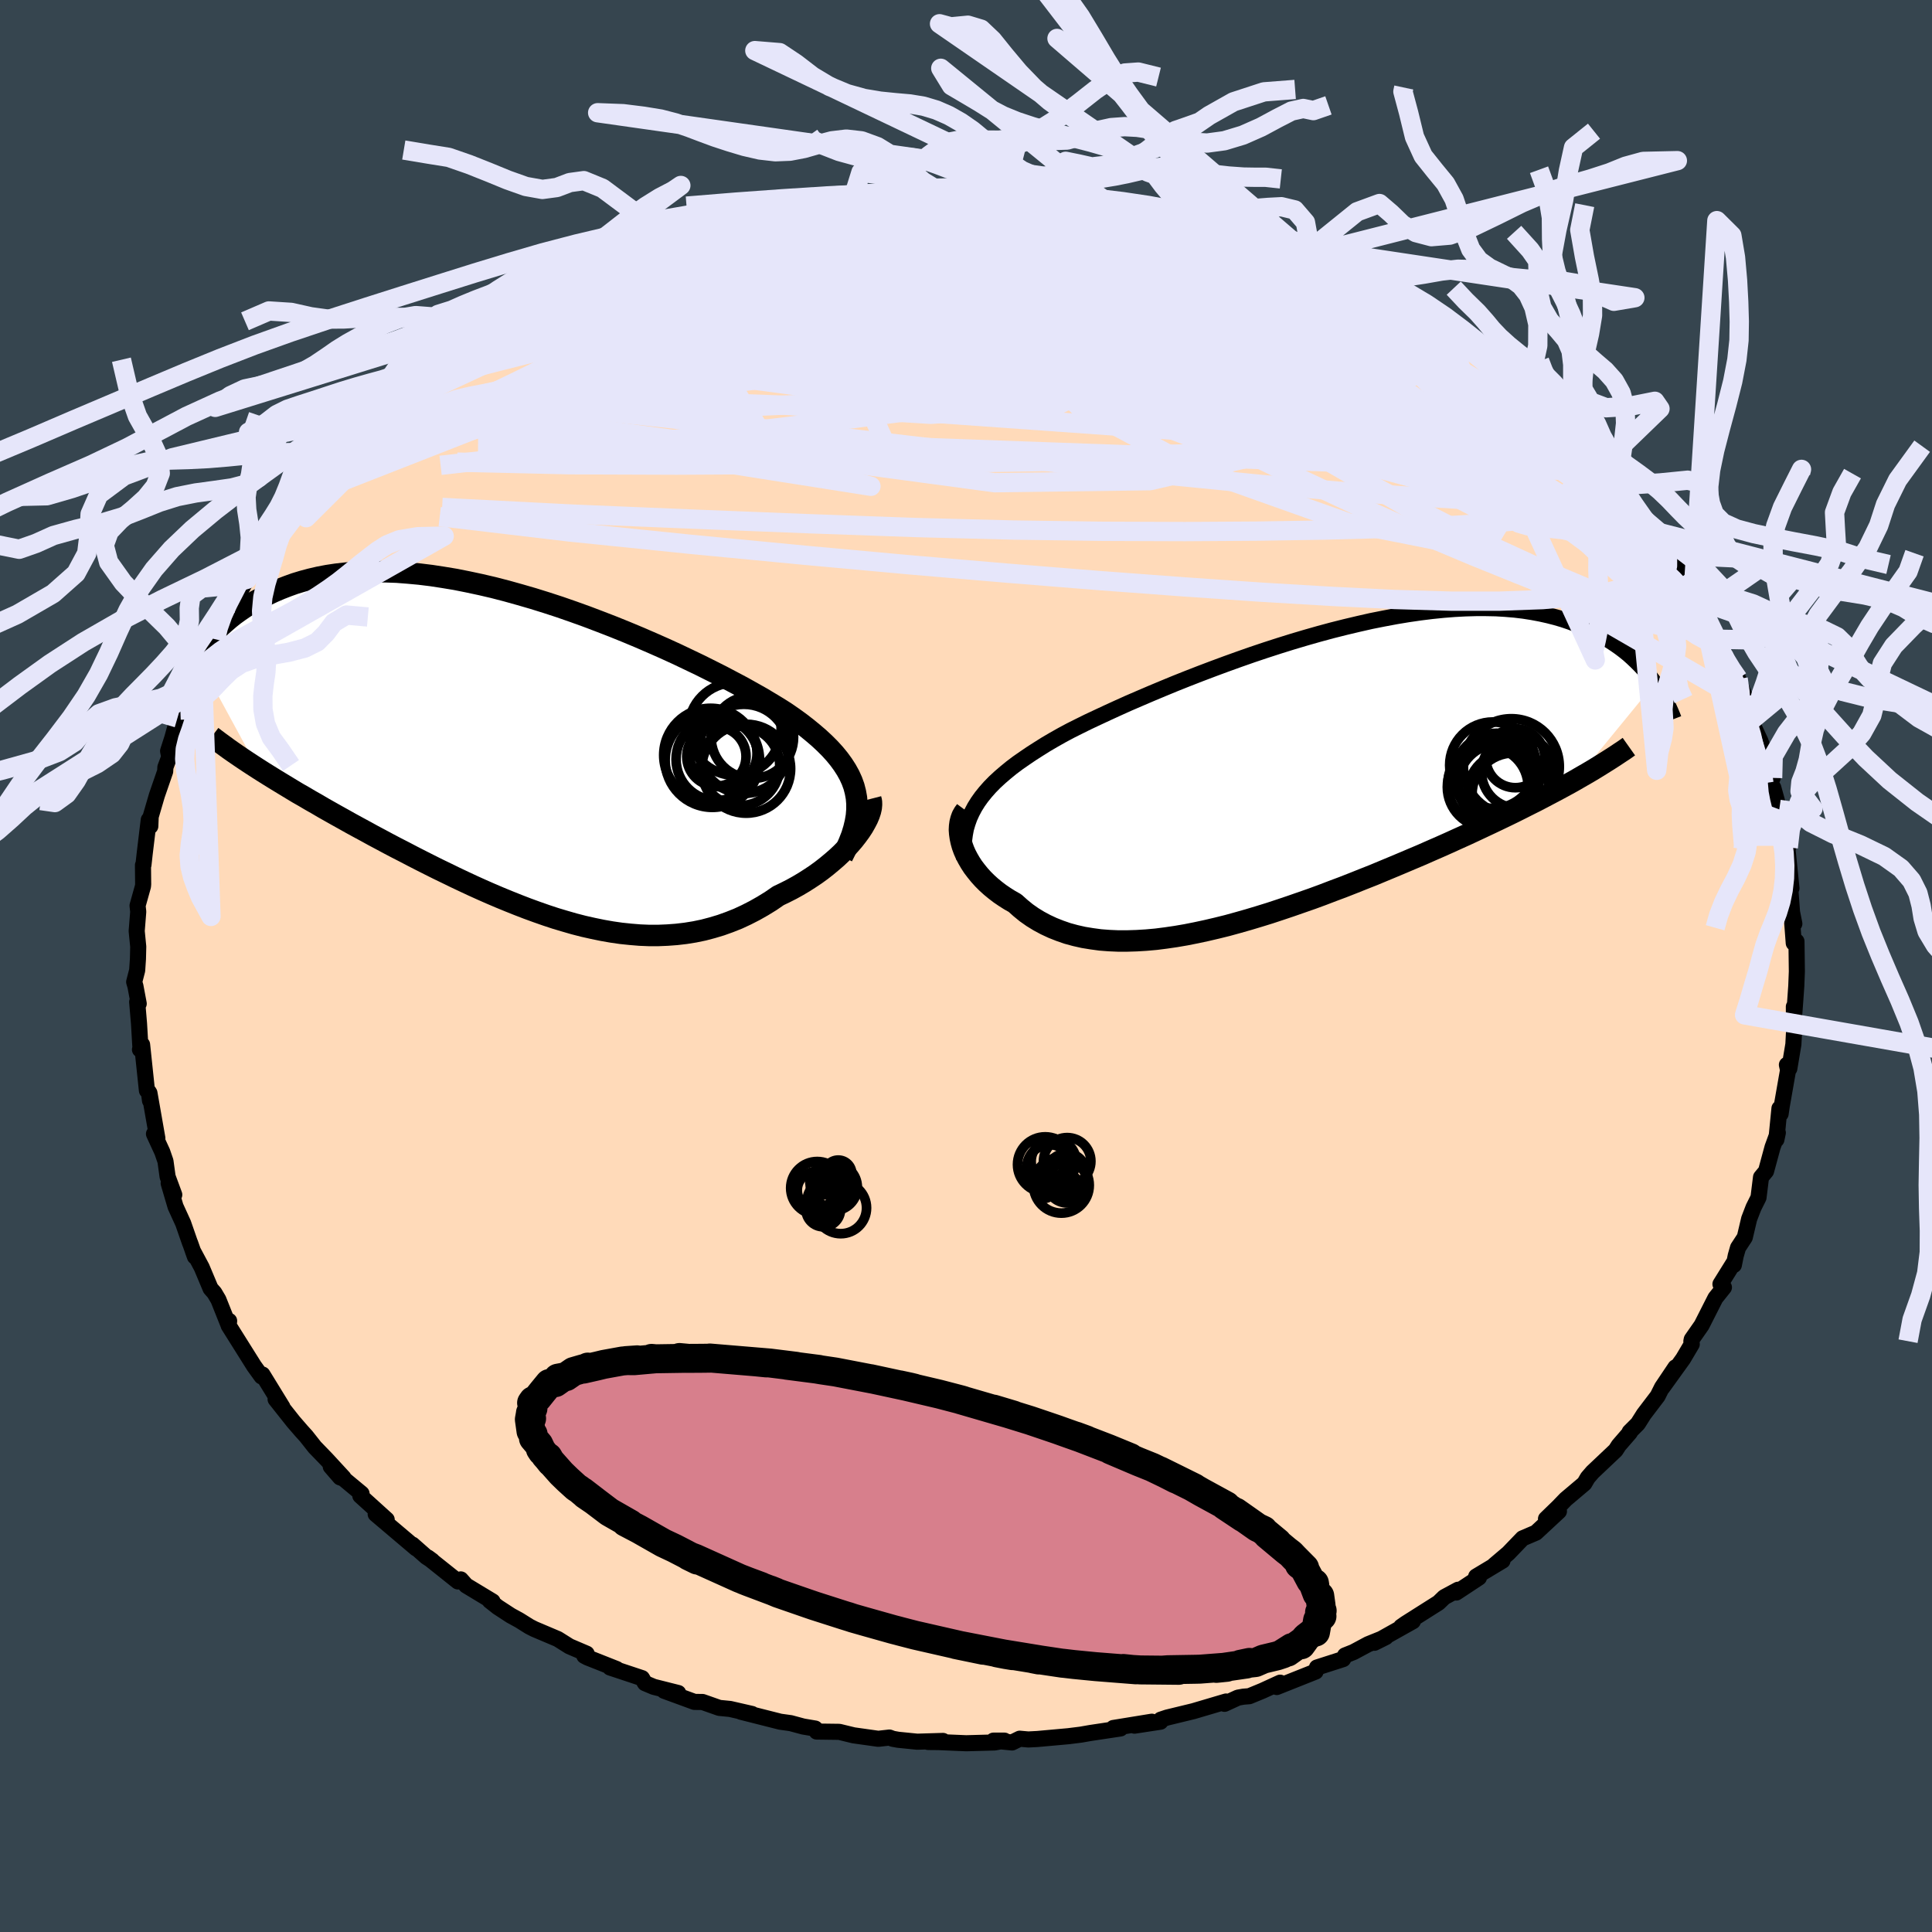 <svg xmlns="http://www.w3.org/2000/svg" width="500" height="500" viewBox="-100 -100 200 200"><defs><clipPath id="c"><path d="m34.25 4.04-.15-.58-.21-.58-.26-.57-.31-.56-.36-.56-.4-.55-.45-.55-.5-.55-.54-.54-.58-.54-.63-.54-.66-.54-.7-.54-.75-.54-.77-.53-.76-.48-.83-.5-.87-.52-.94-.53-.98-.55-1.04-.55-1.08-.57-1.13-.57-1.16-.58-1.21-.58-1.24-.59-1.27-.58-1.29-.57-1.32-.57-1.34-.56-1.36-.55-1.37-.53-1.37-.52-1.39-.5-1.38-.48-1.38-.45-1.38-.43-1.38-.4-1.36-.38-1.35-.35-1.33-.31-1.31-.28-1.3-.26-1.27-.21-1.24-.19-1.22-.15-1.19-.11-1.16-.09-1.13-.04-1.1-.02-1.06.02-1.03.05-.99.09-.96.11-.93.14-.89.17-.86.2-.82.22-.79.24-.75.27-.72.28-.7.3-.66.31-.64.32-.61.33-.59.34-.56.36-.54.37-.51.37-.49.39-.46.4-.45.4-.42.42-.4.41-.38.43-.36.42-.34.43-.32.43-.31.43 6.38 11.74.55.35.56.35.58.36.59.36.61.37.61.37.63.38.65.37.66.39.67.38.68.4.69.39.71.4.72.4.73.41.75.41.76.41.78.43.79.42.8.43.82.43.84.43.84.44.86.44.87.44.88.44.89.43.9.44.91.43.92.43.93.42.93.41.94.4.95.39.95.38.96.37.96.35.97.34.97.32.97.29.97.28.97.25.98.22.97.2.97.17.97.14.96.1.97.08.96.04h.95l.95-.04.94-.07.94-.11.93-.15.92-.19.91-.24.9-.27.89-.32.88-.35.86-.4.86-.44.83-.47.83-.51.8-.55.69-.33.67-.34.65-.36.64-.38.61-.39.6-.4.58-.42.55-.43.53-.44.51-.44.48-.45.45-.46.43-.46.39-.45.36-.46"/></clipPath><clipPath id="b"><path d="m-33.26 2.98.37-.52.42-.52.45-.51.5-.51.54-.5.57-.49.61-.5.65-.49.69-.48.72-.49.75-.48.78-.49.82-.48.85-.48.88-.47.88-.44.93-.46.98-.46 1.03-.48 1.07-.49 1.11-.5 1.16-.5 1.19-.51 1.22-.51 1.26-.52 1.28-.51 1.31-.51 1.32-.5 1.35-.5 1.36-.49 1.37-.48 1.37-.46 1.39-.45 1.38-.43 1.38-.41 1.37-.39 1.37-.37 1.35-.34 1.35-.32 1.32-.3 1.31-.26 1.28-.24 1.27-.21 1.24-.18 1.21-.15 1.18-.12 1.15-.09 1.13-.06 1.08-.03h1.06l1.02.02.99.06.95.08.92.11.89.14.85.16.81.18.78.2.75.22.71.24.69.26.65.27.63.28.6.29.57.29.55.31.53.32.5.33.47.33.46.35.43.35.4.36.39.37.37.37.35.37.33.38.31.38.29.38.27.38L28.62.69l-.64.36-.66.36-.67.36-.7.37-.7.37-.73.38-.74.37-.75.38-.78.39-.78.38-.81.39-.82.39-.83.39-.85.4-.86.4-.89.4-.9.41-.92.41-.94.41-.95.42-.97.41-.99.42-1 .42-1.01.42-1.03.43-1.04.41-1.05.42-1.07.42-1.07.4-1.07.41-1.09.4-1.09.38-1.09.38-1.1.37-1.09.36-1.1.34-1.1.33-1.09.31-1.09.3-1.09.27-1.07.25-1.07.23-1.06.21-1.05.18-1.03.15-1.02.13-1.01.09-.99.06-.97.03h-.95l-.93-.04-.91-.07-.88-.12-.86-.14-.84-.19-.81-.22-.78-.27-.76-.3-.73-.34-.69-.37-.67-.41-.64-.45-.6-.49-.57-.51-.55-.31-.52-.33-.5-.34-.47-.36-.45-.37-.43-.39-.39-.39-.37-.41-.34-.42-.32-.42-.28-.43-.25-.43-.23-.44-.19-.43-.16-.44"/></clipPath><filter id="a"><feTurbulence baseFrequency=".05" numOctaves="3" result="noise" type="noise"/><feDisplacementMap in="SourceGraphic" in2="noise" scale="2"/></filter></defs><rect width="100%" height="100%" x="-100" y="-100" fill="#36454F"/><path fill="#FFDAB9" stroke="#000" stroke-linejoin="round" stroke-width="1.667" d="m86.01.57-.06 1.51-.11 1.56-.13 1.74-.01-1.17.03 1.94.01.24-.09 1.72-.42 2.51-.25-.39.12.54-.65 3.71-.12.82-.12-.56-.32 3.23.15-.71-.55 1.51-.67 2.47-.52.63-.26 2.1-.52 1.04-.45 1.17-.45 1.91-.7 1.07-.24.84-.19.95.03-.3-1.42 2.28.36.34-.88 1.1-1.43 2.82-1.02 1.46-.04.19.04.31-.9 1.52-2.16 3 1.37-2.12-1.39 2.07-.45.9-1.43 1.88-.62.98-.85.85.03.06-1.16 1.34-.32.5-2.39 2.26-.5.58-.35.6-1.93 1.63-.75.78-1.29 1.25 1.34-.78L59 58.66l-1.38.59-1.48 1.54-1.46 1.24.86-.47-2.73 1.64.29.11-2.35 1.55.19-.29-1.43.77-.59.57-3.41 2.16-.47.33 1.22-.57-3.98 2.23 1.18-.59-1.83.74-1.51.81-.88.35-.2.38-2.71.87-.14.42-4.02 1.6.35-.45-1.83.84-1.36.56-.62.05-.56.1-1.39.64.16-.24-3.38 1-2.72.66-.66.22-.03.21-2.69.41 1.8-.41-3.99.65.74.05-3.13.47-.97.17-1.28.16-3.21.29-.95.05-.89-.08-.79.39-1.93-.19h1.14l-1.02.19-2.94.08-2.85-.12-1.09-.01 1.54-.11-2.67.08-1.98-.2-.55-.1-.35-.13-1.15.13-2.56-.36-1.48-.36-2.34-.03-.15-.31-1.24-.21-1.3-.35-1.08-.15-4.07-1.03 1.15.23-2.27-.52-1.12-.11-1.73-.61-.84-.01-3.14-1.15 1.46.23-2.54-.64-.9-.38-.31-.52-3.31-1.1.69.16-3.03-1.2-.32-.17.24-.22-1.78-.76-1.21-.76-2.43-1.03-.51-.26-1.02-.64-.91-.5-1.35-.88-.82-.65.29.07-2.73-1.65-.56-.63-.3.21-3.11-2.48.45.33-.6-.39-1.44-1.27.38.39-4.19-3.55 1.14.57-2.73-2.47.13-.22-1.89-1.57-.33-.11-.97-1.12 1.32 1.15-1.76-1.91-1.21-1.25-.9-1.14-.49-.54-.83-.96-1.84-2.32.71.81-2.07-3.37-.04.2h-.05l-.78-1.08-2.63-4.19.05-.48-.1.33-1.01-2.53-.42-.71-.39-.44-.92-2.19-.92-1.72.22.61-.5-1.42h-.01l-.71-2.04-.79-1.73-.71-2.41.58 1.19-.69-1.87-.22-1.6-.33-.96-.86-1.87.35.45-.82-4.68.06.79-.12-.89-.2-.16-.5-4.75-.22.51.06.01-.16-2.71-.19-2.23.16.18-.34-1.81-.13-.44.31-1.2.08-1.19.03-1.26-.16-1.62.16-2-.07-.63.56-2 .02-.22-.02-1.97.05-.03.13-1.17.42-3.49.16.66.04-1 .64-2.19.86-2.49.02-.42.4-1.07-.12-.61.44-1.37.2-.73.63-2.14-.3.81.94-2.23.79-1.93.83-1.37.34-1.2.94-1.28.1-.13.23-1.03.75-1.82.85-1.05.3-.35 1.15-1.97 1.17-2.02.4-.44 1.25-1.86.09.27 1.49-2.01-.84.48 1.31-1.63 1.52-1.58-.42.21 1.12-1.47 1-1.51 1.92-1.45-.81.56 1.96-1.97-.41.34 1.5-1.47 2.17-1.96.71-.27 1.02-1.25-.99.67 1.88-1.47.85-.65 1.72-1.46 2.03-1.35 1.25-.89-.27.29.35-.22 2.85-1.91-1.1.43 3.26-1.92-.01.15 1.54-1.27.78-.33 1.62-.7.8-.68.75-.45.56-.13 2.88-1.18-.4-.1 1.81-.84 1.84-.7.32.03 1.75-.83 2.33-.93 1.67-.4.43-.06 2.88-.95.73-.11-2.26.64 3.83-1.16-.23.17 3.49-1.03-.65.06 1.83-.31 3.2-.6-.31.17 1.1-.35 2.47-.14.77-.26 1.96.08 2.37-.51h-.01l2.72-.22.8.33.81-.17-.32.14 4.73-.34-.16.09-1.19.25 3.26-.2-.43.14 4.21.29 1.42.03h-.14l2.7.29 1.35.16 1.16.22-.04.13 2.73.52 2.63.21-1.47-.02.84-.01 1.08.4 1.61.13.16.33 4.39 1.19 2.27.39-1.31-.14 1.11.13 1.82.6.01.08 1.37.47 2.23 1.21 2.56.77-1.48-.65 4.1 1.74-.39-.12 1.67.86 1.35.76 1.81.81 2.11 1.42-.26-.41.54.63 3.69 2.08-1.47-.94 1.05 1.05 2.56 1.24 1.65.97-1.34-.41.17-.03 2.76 1.78 2.46 2.16-.33-.15.6.59.94 1.03.49-.11 1.49 1.58.42.24 1.89 1.84.71.97 1.58 1.24-.11.32.56.78.75.46 2.05 2.61.48.68 1.04 1.39 1.36 1.45-1.18-1.36 2.44 3.54-.65-1.43 1.34 2.56.71.67.25.73 1.16 1.37.65 1.13.24.75 1.18 2.1.39 1.12.65 1.64.03-.27.82 1.91.68.82.67 1.81.2.16-.23.43.68 1.93.98 2.1.47 1.31.8 2.52-.15.38v.45l.22.18.62 2.25.04.04.16 1.82.73 2.07-.15-.49.48 4.72-.26-1.48.17 1.93.15 2.02.24 1.2-.22-.1.16 2.11.28-.18.04 3.12-.06 1.51" filter="url(#a)"/><path fill="#fff" d="m-33.26 2.98.37-.52.42-.52.45-.51.5-.51.54-.5.57-.49.61-.5.65-.49.69-.48.72-.49.75-.48.78-.49.82-.48.85-.48.88-.47.88-.44.93-.46.98-.46 1.03-.48 1.07-.49 1.11-.5 1.16-.5 1.19-.51 1.22-.51 1.26-.52 1.28-.51 1.31-.51 1.32-.5 1.35-.5 1.36-.49 1.37-.48 1.37-.46 1.39-.45 1.38-.43 1.38-.41 1.37-.39 1.37-.37 1.35-.34 1.35-.32 1.32-.3 1.31-.26 1.28-.24 1.27-.21 1.24-.18 1.21-.15 1.18-.12 1.15-.09 1.13-.06 1.08-.03h1.06l1.02.02.99.06.95.08.92.11.89.14.85.16.81.18.78.2.75.22.71.24.69.26.65.27.63.28.6.29.57.29.55.31.53.32.5.33.47.33.46.35.43.35.4.36.39.37.37.37.35.37.33.38.31.38.29.38.27.38L28.62.69l-.64.36-.66.36-.67.36-.7.37-.7.37-.73.38-.74.37-.75.38-.78.39-.78.38-.81.39-.82.39-.83.39-.85.4-.86.4-.89.4-.9.41-.92.41-.94.41-.95.42-.97.41-.99.42-1 .42-1.01.42-1.03.43-1.04.41-1.05.42-1.07.42-1.07.4-1.07.41-1.09.4-1.09.38-1.09.38-1.1.37-1.09.36-1.1.34-1.1.33-1.09.31-1.09.3-1.09.27-1.07.25-1.07.23-1.06.21-1.05.18-1.03.15-1.02.13-1.01.09-.99.06-.97.03h-.95l-.93-.04-.91-.07-.88-.12-.86-.14-.84-.19-.81-.22-.78-.27-.76-.3-.73-.34-.69-.37-.67-.41-.64-.45-.6-.49-.57-.51-.55-.31-.52-.33-.5-.34-.47-.36-.45-.37-.43-.39-.39-.39-.37-.41-.34-.42-.32-.42-.28-.43-.25-.43-.23-.44-.19-.43-.16-.44" filter="url(#a)" transform="translate(34.49 -19.95)"/><path fill="#fff" d="m34.25 4.04-.15-.58-.21-.58-.26-.57-.31-.56-.36-.56-.4-.55-.45-.55-.5-.55-.54-.54-.58-.54-.63-.54-.66-.54-.7-.54-.75-.54-.77-.53-.76-.48-.83-.5-.87-.52-.94-.53-.98-.55-1.04-.55-1.08-.57-1.13-.57-1.16-.58-1.21-.58-1.24-.59-1.27-.58-1.29-.57-1.32-.57-1.34-.56-1.36-.55-1.37-.53-1.37-.52-1.39-.5-1.38-.48-1.38-.45-1.38-.43-1.38-.4-1.36-.38-1.35-.35-1.33-.31-1.31-.28-1.3-.26-1.27-.21-1.24-.19-1.22-.15-1.19-.11-1.16-.09-1.13-.04-1.1-.02-1.06.02-1.03.05-.99.09-.96.11-.93.14-.89.17-.86.2-.82.22-.79.24-.75.27-.72.28-.7.3-.66.31-.64.32-.61.33-.59.34-.56.36-.54.37-.51.37-.49.39-.46.4-.45.4-.42.42-.4.41-.38.43-.36.42-.34.43-.32.43-.31.43 6.38 11.74.55.35.56.35.58.36.59.36.61.37.61.37.63.38.65.37.66.39.67.38.68.4.69.39.71.4.72.4.73.41.75.41.76.41.78.43.79.42.8.43.82.43.84.43.84.44.86.44.87.44.88.44.89.43.9.44.91.43.92.43.93.42.93.41.94.4.95.39.95.38.96.37.96.35.97.34.97.32.97.29.97.28.97.25.98.22.97.2.97.17.97.14.96.1.97.08.96.04h.95l.95-.04.94-.07.94-.11.93-.15.92-.19.91-.24.9-.27.89-.32.88-.35.86-.4.86-.44.83-.47.83-.51.8-.55.69-.33.67-.34.65-.36.64-.38.61-.39.6-.4.58-.42.55-.43.53-.44.51-.44.48-.45.45-.46.43-.46.39-.45.36-.46" filter="url(#a)" transform="translate(-45.7 -22.05)"/><g fill="none" stroke="#000" transform="translate(34.49 -19.95)"><path stroke-linejoin="round" stroke-width="1.667" d="m-34.65 8.92-.05-.68-.02-.65.03-.63.08-.61.11-.6.17-.58.2-.56.25-.55.29-.55.33-.53.37-.52.42-.52.45-.51.5-.51.54-.5.57-.49.61-.5.65-.49.69-.48.72-.49.75-.48.78-.49.82-.48.85-.48.88-.47.88-.44.93-.46.98-.46 1.03-.48 1.07-.49 1.11-.5 1.16-.5 1.19-.51 1.22-.51 1.26-.52 1.28-.51 1.31-.51 1.32-.5 1.35-.5 1.36-.49 1.37-.48 1.37-.46 1.39-.45 1.38-.43 1.38-.41 1.37-.39 1.37-.37 1.35-.34 1.35-.32 1.32-.3 1.31-.26 1.28-.24 1.27-.21 1.24-.18 1.21-.15 1.18-.12 1.15-.09 1.13-.06 1.08-.03h1.06l1.02.02.99.06.95.08.92.11.89.14.85.16.81.18.78.2.75.22.71.24.69.26.65.27.63.28.6.29.57.29.55.31.53.32.5.33.47.33.46.35.43.35.4.36.39.37.37.37.35.37.33.38.31.38.29.38.27.38.26.38.25.38.22.38.22.38.2.37.19.37.17.37.16.36.15.36.14.36" filter="url(#a)"/><path stroke-linejoin="round" stroke-width="2.222" d="m-34.52 3.85-.2.27-.17.3-.12.33-.09.35-.05.37-.02.39.03.4.06.42.09.42.12.43.16.44.19.43.23.44.25.43.28.43.32.42.34.42.37.41.39.39.43.39.45.37.47.36.5.34.52.33.55.31.57.51.6.49.64.45.67.41.69.37.73.34.76.3.78.27.81.22.84.19.86.14.88.12.91.07.93.04h.95l.97-.03.99-.06 1.01-.09 1.02-.13 1.03-.15 1.05-.18 1.06-.21 1.07-.23 1.07-.25 1.09-.27 1.09-.3 1.09-.31 1.1-.33 1.1-.34 1.09-.36 1.1-.37 1.09-.38 1.09-.38 1.09-.4 1.07-.41 1.07-.4 1.07-.42 1.05-.42 1.04-.41 1.03-.43 1.01-.42 1-.42.99-.42.97-.41.95-.42.94-.41.92-.41.9-.41.89-.4.86-.4.85-.4.83-.39.82-.39.81-.39.78-.38.78-.39.75-.38.74-.37.73-.38.7-.37.7-.37.67-.36.66-.36.64-.36.62-.36.61-.35.59-.35.57-.35.56-.35.54-.34.53-.34.51-.34.5-.33.48-.34" filter="url(#a)"/><circle cx="19.521" cy="1.426" r="4.184" clip-path="url(#b)" filter="url(#a)"/><circle cx="21.966" cy="-.684" r="4.964" clip-path="url(#b)" filter="url(#a)"/><circle cx="20.461" cy=".271" r="4.418" clip-path="url(#b)" filter="url(#a)"/><circle cx="19.901" cy="1.126" r="4.51" clip-path="url(#b)" filter="url(#a)"/><circle cx="20.051" cy="-.839" r="4.472" clip-path="url(#b)" filter="url(#a)"/><circle cx="21.681" cy="2.066" r="4.254" clip-path="url(#b)" filter="url(#a)"/><circle cx="22.381" cy="-1.559" r="3.052" clip-path="url(#b)" filter="url(#a)"/><circle cx="22.181" cy="2.181" r="4.284" clip-path="url(#b)" filter="url(#a)"/><circle cx="22.641" cy="-.139" r="3.76" clip-path="url(#b)" filter="url(#a)"/><circle cx="20.641" cy="1.151" r="4.178" clip-path="url(#b)" filter="url(#a)"/></g><g fill="none" stroke="#000" transform="translate(-45.7 -22.05)"><path stroke-linejoin="round" stroke-width="2.222" d="m32.9 10.72.38-.76.32-.74.28-.72.21-.69.16-.67.11-.65.05-.63v-.62l-.05-.6-.11-.6-.15-.58-.21-.58-.26-.57-.31-.56-.36-.56-.4-.55-.45-.55-.5-.55-.54-.54-.58-.54-.63-.54-.66-.54-.7-.54-.75-.54-.77-.53-.76-.48-.83-.5-.87-.52-.94-.53-.98-.55-1.04-.55-1.08-.57-1.13-.57-1.16-.58-1.21-.58-1.24-.59-1.27-.58-1.29-.57-1.32-.57-1.34-.56-1.36-.55-1.37-.53-1.37-.52-1.39-.5-1.38-.48-1.38-.45-1.38-.43-1.38-.4-1.36-.38-1.35-.35-1.33-.31-1.31-.28-1.3-.26-1.27-.21-1.24-.19-1.22-.15-1.19-.11-1.16-.09-1.13-.04-1.1-.02-1.06.02-1.03.05-.99.09-.96.11-.93.14-.89.17-.86.2-.82.22-.79.24-.75.27-.72.28-.7.3-.66.31-.64.32-.61.33-.59.34-.56.36-.54.37-.51.37-.49.39-.46.4-.45.4-.42.42-.4.41-.38.43-.36.42-.34.43-.32.43-.31.43-.28.43-.28.43-.25.42-.25.43-.22.42-.22.42-.2.41-.19.42-.17.4-.17.41" filter="url(#a)"/><path stroke-linejoin="round" stroke-width="2.222" d="m35.84 4.75.07.27.01.31-.03.34-.08.36-.13.39-.17.4-.22.42-.25.44-.29.44-.33.45-.36.46-.39.45-.43.46-.45.46-.48.45-.51.44-.53.44-.55.43-.58.42-.6.4-.61.39-.64.38-.65.36-.67.34-.69.33-.8.55-.83.51-.83.47-.86.44-.86.4-.88.35-.89.32-.9.27-.91.24-.92.19-.93.15-.94.11-.94.07-.95.04h-.95l-.96-.04-.97-.08-.96-.1-.97-.14-.97-.17-.97-.2-.98-.22-.97-.25-.97-.28-.97-.29-.97-.32-.97-.34-.96-.35-.96-.37-.95-.38-.95-.39-.94-.4-.93-.41-.93-.42-.92-.43-.91-.43-.9-.44-.89-.43-.88-.44-.87-.44-.86-.44-.84-.44-.84-.43-.82-.43-.8-.43-.79-.42-.78-.43-.76-.41-.75-.41-.73-.41-.72-.4-.71-.4-.69-.39-.68-.4-.67-.38-.66-.39-.65-.37-.63-.38-.61-.37-.61-.37-.59-.36-.58-.36-.56-.35-.55-.35-.54-.35-.52-.34-.51-.34-.5-.34-.48-.33-.47-.33-.45-.33-.44-.32-.43-.32-.42-.32" filter="url(#a)"/><circle cx="19.257" cy=".222" r="4.85" clip-path="url(#c)" filter="url(#a)"/><circle cx="19.962" cy=".652" r="4.276" clip-path="url(#c)" filter="url(#a)"/><circle cx="22.317" cy="1.342" r="4.104" clip-path="url(#c)" filter="url(#a)"/><circle cx="19.862" cy=".362" r="3.068" clip-path="url(#c)" filter="url(#a)"/><circle cx="21.767" cy="-2.493" r="4.798" clip-path="url(#c)" filter="url(#a)"/><circle cx="20.567" cy=".017" r="3.51" clip-path="url(#c)" filter="url(#a)"/><circle cx="23.582" cy="-1.633" r="4.268" clip-path="url(#c)" filter="url(#a)"/><circle cx="22.942" cy="1.627" r="4.602" clip-path="url(#c)" filter="url(#a)"/><circle cx="22.702" cy="-.428" r="4.616" clip-path="url(#c)" filter="url(#a)"/><circle cx="19.442" cy=".742" r="4.886" clip-path="url(#c)" filter="url(#a)"/></g><g fill="none" stroke="#E6E6FA" stroke-linejoin="round" stroke-width="2"><path d="m65.54-51.6.75.96.31 1.23-.4 1.04-1.14.8-1.89.6-2.61.47-3.3.39-3.96.33-4.65.28-5.35.21-6.09.16-6.87.11-7.67.05L14.2-45l-9.27-.13-10.1-.26-10.96-.39-11.86-.47-12.76-.53-13.48-.69M62.8-54.91l.74.87.5.63.16.38-.09.24-.32.11-.64-.09-1.06-.38-1.61-.79-2.22-1.25-2.83-1.72-3.42-2.17-3.97-2.58-4.49-2.99-4.98-3.39-5.52-3.86m-11.18-5.67 3.27.85 1.8.47 1.15.33 1.02.33 1.08.38 1.16.43 1.21.47 1.18.47 1.08.43.91.38.7.3.46.24.23.15-.02.08-.28-.03-.6-.14-.98-.28-1.45-.45-2.02-.67-2.61-.89-3.1-1.09-3.37-1.22m-10.87-2.61 1.14.17.96.19.94.2.83.18.54.14.19.1-.12.08-.38.08-.59.1-.86.1-1.27.07-1.85.02-2.58-.04-3.35-.11-4.11-.16-4.83-.19-5.57-.2m-15.79 1.99.16.01.39-.09.86-.24 1.07-.3 1.07-.26.94-.21.78-.12.58-.03.36.07.11.16-.14.26-.41.36-.72.46-1.07.58-1.49.72-1.93.86-2.42 1.03-2.9 1.18-3.41 1.36-3.9 1.54-4.44 1.74-5.07 1.96" filter="url(#a)"/><path d="m11.82-79.64 1.19.17 1.12.22 1.21.24 1.21.22 1.03.18.75.14.49.11.28.08.1.06-.15.03-.52-.03-1.09-.13-1.83-.28-2.64-.4-3.67-.52m60.56 33.09.66.74.29.5.21.51.09.46-.09.34-.32.18-.56.01-.85-.19-1.15-.39-1.47-.63-1.8-.87-2.16-1.17-2.56-1.51-3.02-1.86-3.52-2.25-4.02-2.64-4.49-3.02-4.88-3.38-5.18-3.71-5.37-4.03-5.69-4.37m30.86 11.65 1.49 1.35.7.69.52.51.49.46.47.44.4.42.28.37.07.24-.22.07-.55-.16-.93-.42-1.3-.68-1.66-.91-2.05-1.17-2.48-1.46-3.01-1.82-3.61-2.26-4.23-2.71-4.6-3.06m-48.77-7.25 1.82-.14 1.34-.12 1.11-.08.81-.02.38.07-.13.18-.69.32-1.3.45-1.92.58-2.57.72-3.28.87-4.08 1.04-4.85 1.23-5.68 1.47" filter="url(#a)"/><path d="m65.54-51.6.63.91-.02 1.09-.97.84-1.96.51-2.96.2-3.94-.03-4.92-.21-5.9-.36-6.9-.5-7.92-.69-8.96-.88-10.03-1.11L.5-53.15l-12.46-1.46-13.85-1.53-15.23-1.66" filter="url(#a)"/><path d="m41.57-70.28 1.44.85.61.73-.07.65-.6.66-1.1.69-1.66.72-2.24.75-2.87.78-3.52.81-4.17.84-4.81.9-5.45.96-6.15 1.03-6.93 1.09-7.75 1.11-8.57 1.12-9.34 1.12-10.06 1.12-10.87 1.17-11.85 1.35" filter="url(#a)"/><path d="m.8-80.19 2.41.02 2.31.32 2.59.52 2.73.66 2.82.77 2.92.87 3 .97 3.08 1.04 3.14 1.11 3.18 1.15 3.13 1.16 3.03 1.12L38-69.44l2.71.95 2.67.94 2.82 1.05 3.02 1.19m-86.73-6.83.33-.32 1.04-.5 1.2-.49 1.21-.47 1.18-.42 1.06-.35.86-.25.57-.11.23.05-.13.19-.45.34-.76.49-1.04.63-1.34.79-1.69.96-2.06 1.13-2.49 1.3-2.99 1.53-3.68 1.85-4.56 2.34" filter="url(#a)"/><path d="m49.46-65.75-.73-.24-.07.46-.33.61-1 .55-1.72.52-2.34.55-2.96.62-3.63.64-4.42.59-5.26.52-6.13.47-7.02.47-7.91.52-8.8.56-9.68.57-10.51.46-11.33.29-12.26.1" filter="url(#a)"/><path d="m74.13-40.3.82 1.15.4.95.1.83-.18.67-.47.45-.79.19-1.11-.08-1.45-.33-1.82-.57-2.21-.81-2.6-1.04-3-1.26-3.39-1.47-3.77-1.73-4.19-2.01-4.64-2.36-5.14-2.76-5.63-3.17-6.14-3.55-6.66-3.89-7.22-4.19-7.86-4.48-8.6-4.79" filter="url(#a)"/><path d="m21.87-77.57 3.07.82 1.24.41.19.24-.35.23-.71.26-1.03.32-1.43.38-1.94.41-2.56.42-3.27.41-4.04.41-4.83.41-5.63.41-6.43.41-7.3.4-8.26.38-9.35.31" filter="url(#a)"/><path d="m-11.68-79.58 1.4-.09 2.31.1 2.81.24 3.14.4 3.43.56 3.69.71 3.94.81 4.15.88 4.31.92 4.38.95 4.39.98 4.4.99 4.46 1 4.47 1.02M59-58.57l1.1 1.14.8.9.59.79.3.64-.04.43-.38.25-.69.1-.99-.02-1.31-.18-1.71-.36-2.16-.61-2.65-.89-3.19-1.17-3.72-1.43-4.23-1.7-4.7-1.94-5.16-2.21-5.64-2.47-6.23-2.77-6.92-3.05-7.46-3.37M-42.5-69.7l.86-.58 1.15-.56 1.46-.6 1.64-.67 1.73-.69 1.77-.69 1.78-.68 1.75-.65 1.69-.61 1.54-.56 1.32-.46 1.01-.35.64-.22.24-.09-.08.02-.28.07-.38.11-.79.23" filter="url(#a)"/><path d="m-33.94-73.75 1.91-.79 2.12-.69 2.12-.59 2.07-.51 2-.45 1.9-.41 1.85-.39 1.85-.4 1.84-.41 1.77-.4 1.55-.36 1.23-.29.78-.19.21-.07-.37.01m82.94 35.43.79 1.79v1.05l-.63.79-1.21.7-1.81.63-2.43.57-3.09.47-3.75.33-4.42.16h-5.09l-5.79-.17-6.49-.32-7.24-.43-8-.55-8.74-.65-9.46-.76-10.19-.87-10.96-1-11.8-1.13-12.65-1.29-13.35-1.58m8.04-20.88 1.49-.9 1.73-.59 2.04-.45 2.34-.36 2.69-.3 3.03-.26 3.37-.21 3.69-.18 3.96-.15 4.2-.11 4.42-.09 4.6-.06 4.76-.01 4.85.04 4.88.11 4.87.17 4.81.21 4.77.22 4.76.23 4.78.2 4.81.21 4.76.26" filter="url(#a)"/><path d="m34.84-73.52 2.47 1.12 1.06.68.59.64.26.65-.11.64-.57.61-1.05.56-1.55.53-2.03.49-2.52.48-3.03.45-3.56.43-4.13.42-4.7.42-5.27.43-5.86.46-6.46.48-7.1.44-7.74.36-8.37.23-8.99.16-9.84.24m61.84-15.82.91.11 1.1.23 1.29.33 1.38.37 1.27.36.98.28.6.21.26.14-.05.1-.31.08-.58.06-.89.02-1.26-.05-1.66-.13-2.08-.23-2.54-.33-3.06-.41-3.63-.52-4.14-.64-4.55-.85" filter="url(#a)"/><path d="m-27.76-75.97 2.02-.58 1.23-.21 1.36-.16 1.79-.21 2.16-.24 2.39-.26 2.55-.23 2.62-.2 2.68-.16 2.7-.12 2.69-.09 2.65-.08 2.54-.07L4-78.66l2.17-.09 1.97-.08 1.79-.06 1.66-.02 1.54.03 1.28.03.61-.05" filter="url(#a)"/><path d="m-3.07-80.16.74-.09 1.1-.06 1.14-.03.92.01.74.05.66.08.58.1.43.14.18.16-.17.19-.59.23-1.04.27-1.49.32-1.95.34-2.39.37-2.84.36-3.32.36-3.89.37-4.53.44-5.18.5m67.35 6.58 1.14.83.27.47-.12.47-.57.46-1.11.41-1.68.36-2.32.3-2.98.24-3.67.18-4.35.16-5.03.14-5.76.1-6.54.01-7.41-.1-8.29-.22-9.17-.29-10.04-.34-10.85-.43" filter="url(#a)"/><path d="m65.09-52.7.14.45.52.71.74.9.75.95.62.85.44.65.22.46.01.26-.19.09-.39-.07-.58-.24-.8-.41-1.05-.62-1.33-.85-1.64-1.09-1.97-1.36-2.33-1.65-2.69-1.96-3.06-2.3-3.45-2.66-3.9-3.03-4.42-3.44-5.06-3.92M19.65-78.4l-.75.02-.04.13.17.23.16.34-.06.41-.49.45-1.12.44-1.87.42-2.61.43-3.29.47-3.94.54-4.56.6-5.26.67-6.02.71-6.87.7-7.73.69-8.52.68" filter="url(#a)"/><path d="m38.55-71.9 1.51.79 1.43.76 1.25.69.99.58.73.47.5.37.28.29.03.19-.25.07-.59-.07-.95-.23-1.3-.36-1.62-.49-1.91-.6-2.25-.75-2.71-.94-3.29-1.2-3.88-1.47-4.4-1.73-4.82-1.95m51.52 29.63.88 1.13.49.68.23.48.06.37-.13.26-.34.12-.58-.07-.88-.28-1.2-.5-1.54-.75-1.91-1.03-2.29-1.32-2.67-1.64-3.07-2.01-3.52-2.4-4.07-2.81-4.71-3.27-5.39-3.73-5.99-4.2-6.41-4.61" filter="url(#a)"/><path d="m63.51-53.94.75.78-.15.34-.68.14h-1.19l-1.79-.23-2.52-.57-3.35-1.03-4.25-1.52-5.19-2.01-6.15-2.47-7.1-2.94-8.07-3.41-9.14-3.92-10.3-4.47m-40.48 2.17 1.54-.49 1.72-.42 2.15-.45 2.47-.44 2.62-.37 2.69-.29 2.69-.22 2.73-.17 2.79-.15 2.9-.15 3.02-.16 3.11-.16 3.14-.16 3.12-.16L3.65-77l3-.11 2.92-.07 2.85-.03h2.71l2.41-.01 1.83-.11 1.08-.28" filter="url(#a)"/><path d="m-41.7-70.38 1.06-.36 1.85-.38 2.44-.39 2.89-.36 3.33-.31 3.75-.25 4.15-.19 4.5-.15 4.78-.1 4.97-.04 5.1.02 5.14.08 5.14.13 5.13.15 5.13.1 5.11.05 5.11.01 5.23.12m-53.08-6.1 2.09-.3 2.15-.2 2.13-.08 2.32-.02 2.56.03 2.77.05 2.91.08 2.94.11 2.91.14 2.82.16 2.69.17 2.58.16 2.47.17 2.38.17 2.28.19 2.1.22 1.78.18.93.01m25.15 10.42 1.22.99.88.78.14.5-.43.37-.8.36-1.13.38-1.59.34-2.14.24-2.78.11h-3.42l-4.03-.09-4.63-.15-5.24-.2-5.9-.28-6.59-.39-7.34-.52-8.11-.69-8.85-.85-9.56-.99-10.34-1.06m46.98-11.42.84.23 1.48.28 1.28.22 1 .2.88.19.91.21.97.24.95.25.85.23.59.18.25.09-.15.01-.55-.07-.92-.14-1.3-.21-1.7-.29-2.2-.41-2.74-.53-3.18-.64" filter="url(#a)"/><path d="m18.18-78.42.74.11.58.23.41.33.14.41-.32.42-1.02.37-1.84.33-2.69.31-3.52.34-4.31.41-5.1.49-5.94.55-6.87.56-7.88.54-8.83.53" filter="url(#a)"/><path d="m30.15-75.4.48.25 1.05.49 1.11.53.89.46.61.39.33.34.05.32-.26.28-.58.23-.97.16-1.41.07-1.91-.03-2.43-.14-2.97-.24-3.51-.35-4.06-.45-4.6-.57-5.2-.69-5.86-.82-6.55-.93-7-1.03m9.57-3.03.84-.07 1.42.03 1.65.08 1.67.16 1.74.22 1.91.26 2.09.3 2.19.31 2.2.32 2.13.33 2 .32 1.85.3 1.69.29 1.49.27 1.29.21 1.04.16.8.11.58.05.43.04.32.03.2.03-.15-.04-1.14-.27M75.94-37.8l.43 1.03.47 1.14.3.9.1.6-.08.34-.26.1-.47-.14-.72-.39-.98-.66-1.24-.91-1.53-1.18-1.81-1.49L68-40.32l-2.55-2.34-2.99-2.87L59-48.96l-3.9-3.96-4.34-4.43-4.77-4.87-5.14-5.3m-4.53-5.35.16.08 1.36.67 1.57.82 1.65.92 1.69.97 1.67.98 1.58.94 1.45.88 1.31.82 1.18.74 1.03.64.84.52.6.35.33.17.06-.01-.14-.12-.34-.24-.76-.48-1.51-.96" filter="url(#a)"/><path d="m-24.88-76.92.31.01.82-.08 1.6-.24 2.11-.31 2.35-.31 2.48-.3 2.54-.27 2.57-.23 2.58-.19 2.57-.16 2.54-.13 2.44-.12 2.25-.11 2-.12 1.68-.12 1.32-.11.87-.09.44-.09m36.64 11.43 1.16.86 1.23.78.95.61.82.52.64.43.37.26.03.07-.31-.1-.65-.28-1.07-.51-1.61-.84-2.25-1.21-2.88-1.59-3.43-1.89" filter="url(#a)"/><path d="m-14.15-79.44 1.82-.13 1.33-.06h1.08l.8.1.45.22.08.36-.31.51-.7.65-1.08.8-1.47.94-1.87 1.1-2.28 1.26-2.7 1.46-3.14 1.66-3.61 1.88-4.14 2.09-4.69 2.28-5.31 2.47-5.97 2.7-6.73 3.04-7.56 3.5" filter="url(#a)"/><path d="m17.02-78.61 1.28.12.27.08.15.11.2.17.18.24.01.27-.33.28-.86.22-1.51.17-2.16.12-2.8.11-3.4.12-4.01.14-4.64.15-5.33.11-5.92-.02-6.25-.24m-28.34 9.06 1.74-.85 2.51-.47 3.33-.28 4.09-.14 4.88-.02 5.65.1 6.38.19 7.06.27 7.62.33 8.08.37 8.46.4 8.89.47 9.45.69 10.05.98" filter="url(#a)"/><path d="m-24.88-76.92.44.03 1.17-.02 2.18-.15 2.89-.2 3.32-.19 3.59-.16 3.8-.12 3.95-.06 4.06-.01 4.12.05 4.12.1 3.95.09h3.45l2.75-.16m47.38 26.58 1.29 1.81.43 1.03-.2.57-.78.21-1.33-.08-1.87-.3-2.42-.52-3.02-.74-3.64-.99-4.31-1.25-5-1.53-5.72-1.83-6.47-2.14-7.26-2.47-8.11-2.82-8.96-3.2L-.91-69l-10.66-3.99" filter="url(#a)"/><path d="m30.15-75.4.36.27.7.56.52.66.08.66-.46.67-.98.71-1.5.77-2.04.83-2.59.89-3.2.94-3.88.97-4.61 1.02-5.36 1.07-6.1 1.12-6.82 1.16-7.48 1.18-8.18 1.19-8.97 1.24-9.99 1.42-11.16 1.75M62.8-54.91l.79.9.65.73.42.57.3.49.21.44.05.34-.22.12-.57-.18-1-.55-1.44-.92-1.91-1.29-2.36-1.65-2.83-2.01-3.32-2.39-3.85-2.79-4.45-3.24L38-70.15M9.12-79.93l2.2.27 1.79.32 1.71.37 1.77.41 1.8.42 1.72.4 1.58.38 1.44.35 1.36.34 1.29.32 1.17.28.94.21.61.09.17-.01-.2-.1-.29-.1m-62.44 2.2 1.01-.26 2.03-.57 2.55-.63 2.77-.59 2.85-.53 2.84-.48 2.8-.43 2.78-.43 2.78-.43 2.74-.45 2.56-.45 2.27-.42 1.97-.37 1.86-.3" filter="url(#a)"/><path d="m27.22-76.13 1.04.23.74.31.45.37.23.41-.08.43-.5.39-1 .35-1.53.31-2.07.27-2.62.25-3.21.19-3.88.15-4.65.08-5.52.03-6.42-.02-7.31-.06-8.16-.13-8.93-.25" filter="url(#a)"/><path d="m-19.32-78.41.18-.04.96-.12.93-.04.63.07.35.22.06.36-.26.52-.62.7-1.05.87-1.52 1.07-2.05 1.29-2.62 1.52-3.2 1.78-3.8 2.03-4.39 2.29-4.97 2.51-5.58 2.74-6.23 3.01-6.99 3.43M75.94-37.8l.32.98.11 1.01-.3.7-.73.34-1.15.01-1.59-.27-2.05-.55-2.55-.84-3.07-1.12-3.61-1.38-4.15-1.64-4.74-1.92-5.37-2.26-6.03-2.68-6.7-3.14-7.39-3.61-8.05-4.06-8.76-4.43-9.5-4.79-10.09-5.19" filter="url(#a)"/><path d="m34.84-73.52 2.34 1.12.69.71-.05.68-.62.73-1.28.76-2.04.74-2.84.73-3.66.73-4.47.73-5.29.74-6.14.75-7.05.78-8.06.83-9.16.93-10.24 1.04-11.16 1.13-11.89 1.03m103.38-.57-.17.11-.14.39-.33.51-.63.57-.99.64-1.43.69-1.92.68-2.47.65-3.06.57-3.67.53-4.29.49-4.9.48-5.51.46-6.13.42-6.79.32-7.47.21-8.19.13-8.97.09-9.73.08-10.46.06-11.09-.04-11.63-.27" filter="url(#a)"/><path d="m56.97-60.08.48.62.19.59-.13.59-.48.65-.89.69-1.35.68-1.9.63-2.46.55-3.05.47-3.6.41-4.17.37-4.74.33-5.37.28-6.06.2-6.77.11-7.5.02L1-52.98l-8.8-.2-9.43-.3-10.14-.35-11.03-.3-12.11-.11" filter="url(#a)"/><path d="m21.71-77.9-28.17.9-6.92 3 4.91 2.93 6.72 1.63 4.54.79 3.23.62 3.63.59 4.77.61 6.06 1.12 7.32 2.35 7.63 3.48 4.96 3.06-2.28.31-12.92-3.52-21.92-5.68-23.13-4.14-16.27.37-20.39 8.96" filter="url(#a)"/><path d="m43.38-69.47-29.5-.64-10.46 2.02-9.2.55-3.01-1.13 2.38-2.04 3.49-2.06 2.03-1.45.77-.64.86.19 1.85 1 2.95 1.77 3.76 2.37 4.24 2.58 3.99 2.43 2.3 2.09-.99 1.73-4.83.98-8.06-1.09-10.63-4.75-12.57-6.89-20.66.21" filter="url(#a)"/><path d="m38.94-71.78-30.73.21-13.17.97 4.01-1.25 10-.8 9.56.8 6.38 1.95 2.57 2.23.03 2.05.07 1.88 2.41 1.8 4.94 1.59 5.16 1.21 2.12 1.19-3.1 1.98-8.38 3.01-11.76 2.72-16.1.21-62.2-8.37" filter="url(#a)"/><path d="M64.98-52.38 33.36-68.87 16.3-73.2l-13.7.11-8.21.77-.98.82 3.64 1.28 4.07 1.58 2.33 1.15 1.36.17 2.44-.66 4.26-.88 4.58-.7 2.41-.6-1.08-.76-4.42-.93-8.12-.84-13.52-.79-15.98-1.02-3.14-1.47" filter="url(#a)"/><path d="M71.22-45.01 11.23-60.89l-4.78-8.42 4.37-2.27.6 1.43-5.68 2.93-10.26 2.76-10.88 1.7-7.39.53-1.84-.31 2.97-.72 5.6-.84 6.87-.72 8.52-.4 10.36-.12 9.1-.48.99-1.78L6.81-70l-27 2.44-47.83 18.73" filter="url(#a)"/><path d="m-56.52-60.52 31.47-7.99 22.76-.86 4.96 1.13-2.49 1.37-1.28 1.91 2.02 2.65 3.61 2.78 2.75 1.86.22.07-2.71-1.86-4.73-3.19-4.89-3.46-3.02-2.85.04-1.96 2.62-1.31 3.03-.74.54.37-4.27 1.71-7.91.42 15.79-9.97" filter="url(#a)"/><path d="m-8.95-79.76 25.52 10.41 10.92 9.84 9.02 5.93-.21-1.1-9.16-5.3-11.85-4.8-8.21-1.3-1.33 2.67 5.88 5.44 12.05 6.45 15.88 5.64 14.04 2.79 1.82-3-22.92-11.8-60.69-18.02" filter="url(#a)"/><path d="m63.51-53.94-16.9-7.4-28.26-5.08-22.85-1.89-11.15.09-1.96.55 2.68-.22 4.86-1.45 6.74-2.06 8.93-1.37 10.75.57 11.25 3.03 9.45 4.82 4.28 4.45-4.7 1.16-15.6-3.14-26.64-1.98-58.79 10.81" filter="url(#a)"/><path d="m-51.52-64.22 21.93-4.39 27.16-3.13 15.65-1.41 5.28.24-.84 1.89-4.88 2.67-7.6 1.96-7.54.2-3.68-1.47 2.73-2.04 8.68-1.23 11.33.56 9.55 2.36 3.95 3.04-3.2 1.92-6.3.33 7.37 5.03 52.5 30.36" filter="url(#a)"/><path d="m19.02-78.43 10.57 10.35-14.34-.68-11.92.64-6.19 3.06.14 3.84 5.47 2.71 6.47.57 2.37-1.16-3.66-1.46-7.6-.45-8.29.64-7.87.53-8.34-1.11-8.1-3.17-4.25-3.83-1.88-.84-20.85 10.39" filter="url(#a)"/><path d="m.8-80.19 13.34 2.33 6.17 3.17 3.07 3.59-3.62 1.67-8.95-.32-9.59-1.04-6-.68-.66.16 3.51 1.02 4.55 1.55 2.1 1.42-2.2.45-5.68-1.17-6.12-2.71-3.33-3.36 1.04-2.69 5.44-.84 10.7 2.24 21.22 8.57 46.69 24" filter="url(#a)"/><path d="m21.71-77.9-43.17 10.8 4.29 4.89 21.96 1.13L22.6-62l7.81-1.68 1.38-1.13-.39-.07-1.17.27-4.36-.66-9.48-2.06-12.52-2.62-10.29-1.96-5.97-1.03-10.1.18-23.94 5.21" filter="url(#a)"/><path d="M2.15-80.53 13.48-69.8l19.49 7.78 5.56.33-6.82-2.46-13.27-2.27L4.71-67.6h-9.89l-4.13 1.1 1.39 2.01 5.02 2.45 5.66 2.27 3.27 1.51-.47.53-2.62-.41-1.21-1.31 1.54-2.36L3-65.06l-3.1-3.13 34.94-5.33" filter="url(#a)"/><path d="m27.22-76.13-43.58 5.42-6.72 3.18 7.31 1.95 5.81 1.88 2.5 1.81 2.94 1.66 4.9 1.22 4.59.24 1.67-1.04-.23-1.59 1.75-.4 3.61 2.11-4.51 2.91-22.3-3.3-4.28-18.33" filter="url(#a)"/><path d="m21.87-77.57 18.39 11.34L37.15-62l-9.74.57-8.76-.75-4.93-1.1-1.11-1.2.94-1.47 1.37-1.84 1.39-1.9 1.84-1.34 2.44-.25 2.51.91 1.4 1.36-1.04.54-4.21-1.19-6.19-2-3.9.52 8.17 7.4 54.5 19.48" filter="url(#a)"/><path d="m-28.19-75.91 54.82 12.77 5.82 3.2-12.94.1-10.13.08-.95.56 5.51 1.08 7.66 1.66 6.63 2.03 3.31 1.57-1.6.09-6.73-2.01-10.08-3.88-10.24-4.86-7.39-4.81-3.06-3.98.8-2.77 2.79-1.48 2.56-.13 1.55 1.52 6.81 4.05 45.13 7.25" filter="url(#a)"/><path d="m-40.95-70.83 52.88.82 23.74 3.14 7.27 1.58-3.4-.03-10.15-.87-12.85-1.32-11.65-1.61-7.83-1.58-3.38-1.07-.09-.15 1.14.93.62 1.74-.3 1.92v1.31l2.24.17 5.67-.85 8.47-1.08 9.19-.27 7.61.89 4.07 1.18-2.28-.21-15.13-2.04-50.99-4.85" filter="url(#a)"/><path d="m28.33-76 11.47 7.03-.76.86-2.13 2.55-2.94 4.01-3.14 3.24-2.09 1.06-.39-.91.92-1.79 1.37-1.56 1.22-.75.74.17-.41.75-2.97.59-6.77-.34-9.3-1.25-6.14-.61 5.56 2.49 21.4 6.62 26.59 7.15 4.42-5.69" filter="url(#a)"/><path d="m64.98-52.38-74.87-5.31-13.9-6.35 4.83-5.07 6.36-1.71 5.26 1.36 4.12 2.72 1.44 2.27-2.41.7-4.82-1.02-3.61-2.05 1.12-2.07 7.12-1.15 11.59.4 12.74 2.15 10.65 3.59 7.41 4.15 6.8 4.25 13.35 7.24 19.59 14.45" filter="url(#a)"/><path d="m-37.51-72.14 12.7 8.31 27.44-1.54 13.71-2.79 1.1-1.17-6.31.26-9.85.99-10.97 1.41-10.01 1.73-7.03 1.75-2.83 1.24.85.22 2.58-1.04 2.2-2.18.59-2.66-1.24-2.05-2.51-.32-.97 1.53 8.17 1.51 27.9-.75 44.07 3.82" filter="url(#a)"/><path d="m-54.8-61.98-5.05 4.88 6.06-.84 15.67-.83 19.35.72 15.13.94 7.41-.51 1.56-2.28-.34-2.97.76-2.19 3.33-.5 6.36 1.21 8.92 2.31 9.94 2.72 8.56 2.67 4.79 2.09-1.05.54-9.09-1.7-22.32-2.38-66.71-6.12" filter="url(#a)"/><path d="M-19.32-78.41-1.29-67l-9.01 3.38 1.41.86 6.29 1.26 3.74 1.13-.08.1-2.39-1.15-3.44-2.07-4.03-2.34-4.35-1.8-3.9-.53-1.94.97 1.81 2.05 6.25 2.19 8.48 1.39h5.4L.02-63.01l-10.55-2.47-8.75-3.05 1.08-3.78-15.74-1.44" filter="url(#a)"/><path d="m66.29-51.14-74.52-2.68-2.6-5.73 16.08-5.12 12.42-3.56 4.24-2.02-1.34-.94-2.07.1 1.69 1.71 7.24 3.65 10.44 4.49 7.79 2.64-1.12-1.86-11.99-6.42-15.08-7.21 9.75-2.04" filter="url(#a)"/><path d="m-2.58-80.19.93.54-9.42 2.14-12.34 3.87-10.85 4.1-6.65 2.83-1.72.88 2.55-.9 5.68-2.06 7.69-2.37 8.89-1.89 9.47-.84 9.38.41 8.4 1.38 6.36 1.73 3.56 1.41.93.65-.5-.03-.47-.18-.28.52-2.7 1.85-10.29 2.48-18.98-1.3 6.35-15.3" filter="url(#a)"/><path d="M62.8-54.91 35.17-65.97l-23.32-1.49-6.31 1.58 6.2 1.73 8.44 1.06 4.74-.18 1.01-1.33-.21-1.48-.46-.52-2.49.44-6.6.21-7.95-1.17.98-1.89 19.27.12 20.99 3.14" filter="url(#a)"/><path d="m19.02-78.43 17.89 9.18-5.44-1.5-8.22-1.95-5.65.03-2.99 1.5-1.49 1.96-1.58 1.69-3.17 1.16-5.42.68-7.31.37-8.06.23-7.44.14-5.77-.02-3.7-.21-1.84-.32-.45-.2.65.24 1.74.94 2.62 1.89 2.68 3.03 2.6 4.12 5.4 4.28 6.09 1.53-50.15-7.89" filter="url(#a)"/><path d="m40.22-71.04 7.09 9.77-11.56 2.55-17.57-2.27-11.53-1.63-2.76.06 2.23.32 2.55-.73 1.2-1.75 1.24-1.71 3.32-.6 6.09.96 8.51 2.52 10.36 3.9 10.79 4.15 7.05 1.31-.48-3.87 1.76-.4" filter="url(#a)"/><path d="M-19.32-78.41.14-66.75l27 9.1 8.57.83-3.55-2.43-5.32-1.68-1.81-.17 1.57.48 2.32.24.62-.34-1.9-.79-3.53-.99-3.45-1-2.09-1.02-.91-1.2-1.29-1.59-3.6-2.01-6.83-2.15-9.37-1.57-10.19-.15-8.87 1.65-4.21 2.57 6.38.84 21.65-4.05 17.69-6.25m84.05 35.77.13 2.25-2.51 2.73-2.62 2.44-2.03 2.09-1.18 1.83-.44 1.75-.19 1.77-.46 1.85-1.04 1.87-1.57 1.79-1.75 1.6-1.54 1.37-1.04 1.21-.57 1.15-.39 1.26-.53 1.52-.22 1.9M-2.26-80.33l-.91-.11-1.26-.77-1.48-1.27-1.6-1.32-1.66-1.02-1.64-.6-1.58-.18-1.5.18-1.44.38-1.43.41-1.46.28-1.52.06-1.58-.18-1.61-.37-1.57-.47-1.49-.49-1.38-.51-1.32-.5-1.38-.47-1.54-.4-1.78-.29-2.09-.26-2.65-.1 50.18 7.14h-1.84l-1.38.06-1.53.05-1.6.05-1.47.05-1.26.06-1.11.09-1.06.09-1.09.1-1.12.07-1.13.04-1.11.01H-4.8l-1.23.02-1.29.15-1.63.59" filter="url(#a)"/><path d="m-11.68-79.58.81-2.59 1.54.21 1.57.21 1.43-.35 1.29-.82 1.21-1 1.17-.86 1.18-.56 1.19-.23 1.19-.01 1.21.08 1.3.01 1.42-.17 1.57-.43 1.7-.77 1.76-1.11 1.78-1.34 1.73-1.36 1.62-1.11 1.45-.66 1.4-.1 2.09.52m64.46 77.67 3.29-1.95-.7-.93-.64-.86.09-.96.42-1.07.34-1.22.25-1.44.38-1.69.71-1.87 1-1.92 1.09-1.83.99-1.7.92-1.64 1.02-1.74 1.27-1.9 1.41-1.95 1.29-1.82.67-1.89M-14.15-79.44l2.16 1.84 1.56.1 1.47-.07 1.43.25 1.37.51 1.27.55 1.17.45 1.1.32 1.09.18 1.07.02 1.02-.12.92-.12.87.2.98.75 1.37 1.16 2.44.69-29.95-4.65 2.27-.24 1.51.32 1.46.34 1.4.06 1.31-.12 1.3-.07 1.36.14 1.42.38 1.47.6 1.46.8 1.41.95 1.32.99 1.21.81 1.08.5 1.04.26 1.18.39 1.41.88.91 1.4m-28.12-7.4.89-.73-.49.17-1.14.35-1.44.35-1.55.31-1.58.32-1.52.34-1.45.39-1.37.42-1.32.43-1.29.39-1.27.35-1.24.34-1.2.36-1.14.42-1.11.52-1.1.56-1.15.58-1.22.54-1.29.51-1.34.51-1.36.56-1.37.61-1.18.34 30.49-9.58-.92 1.07-1.16 1.33-1.29.91-1.42.59-1.44.5-1.36.57-1.22.67-1.14.71-1.1.65-1.12.54-1.12.47-1.03.5-.89.65-.74.82-.68.91-.76.85-.71.67" filter="url(#a)"/><path d="m-58.2-84.47 2.58.43 2.06.33 2.11.73 2.04.81 1.95.8 1.88.67 1.73.31 1.49-.2 1.34-.51 1.46-.2 1.93.79 2.47 1.84 2.71 2.03 2.42.95 1.84-.22 16 7.43-.81-.19-1.05-.39-1.25-.12-1.38-.27-1.45-.6-1.46-.79-1.36-.7-1.18-.43-1.04-.16-1-.01-1.13-.07-1.38-.27-1.61-.44-1.71-.38h-1.61l-1.34.57-1.04 1.08-1.17.98-2.75-1.57m122.1 56.03 1.94.28 1.32 1.08 2.31 1.16 2.83 1.15 2.46 1.19 1.74 1.24 1.1 1.27.65 1.3.33 1.29.21 1.31.41 1.36.87 1.45 1.38 1.56 1.65 1.63 1.59 1.61 1.33 1.49 1.05 1.29.83 1.09.64 1.03.79 1.22 2.52 1.82L80.6 5.06l.47-1.49.44-1.51.46-1.52.38-1.43.36-1.28.41-1.15.45-1.09.43-1.1.35-1.15.24-1.19.14-1.24.03-1.29-.07-1.33-.19-1.35-.3-1.32-.26-1.16.25-.67" filter="url(#a)"/><path d="m-40.39-70.96-.59.27-.72.51-.85.63-.94.67-1.01.68-1.03.69-1.04.71-1.03.73-.99.73-.92.72-.85.71-.83.72-.86.77-.98.85-1.14.94-1.21.99-1.13.92-.8.68.05-.01 15.56-12.33 2.26 2.13.95-.66.81-1.09 1.01-.78 1.24-.37 1.4-.1h1.51l1.55-.04 1.51-.14 1.44-.22 1.34-.19 1.25-.06 1.16.11 1.12.25 1.1.26 1.15.23 1.22.18 1.31.17 1.35.18 1.43.17 1.43.33.86 1.06m-61.34 2.22 2.48-1.07 2.31.15 2.02.45 1.73.24 1.7-.01 1.87-.11 2.04-.09 2.1.04 2.04.17 1.88.27 1.69.23 1.51.06 1.36-.19 1.29-.38 1.26-.48 1.21-.51 1.1-.55.93-.48" filter="url(#a)"/><path d="m-44.9-68.67 1.2-.03 1.29-.11 1.12-.31 1.07-.37 1.15-.29 1.25-.19 1.33-.15 1.34-.21 1.32-.31 1.33-.4 1.37-.38 1.42-.27 1.44-.14 1.41-.05 1.3-.04 1.13-.11.99-.21.96-.23 1.04-.14 1.2.04 1.32.19 1.39.19 1.61.16 2.4.28-31.38 3.08-1.16.87-1.12.67-1.16.65-1.1.63-1.02.58-.99.52-1.03.51-1.15.53-1.29.58-1.37.63-1.33.67-1.16.68-.96.65-.84.62-.94.6-1.24.73-1.56 1.07-1.53 1.5" filter="url(#a)"/><path d="m-46.44-67.4-.81.32-1.21.62-1.37.35-1.61-.14-1.83-.48-1.9-.46-1.8-.14-1.65.28-1.5.57-1.39.68-1.29.67-1.19.66-1.1.68-1.09.76-1.19.8-1.33.76-1.43.64-1.5.47-1.51.3-1.52.32-1.49.7-1.57 1.21 31.29-9.72.71.14 1.15-.15 1.17-.35 1.15-.33 1.14-.28 1.13-.3 1.12-.36 1.15-.35 1.22-.27 1.33-.12 1.45.05 1.54.16 1.6.21 1.61.17 1.56.06 1.45-.03 1.3-.03 1.13.1.97.29.87.39.94.28.84.75" filter="url(#a)"/><path d="m-49.69-65.63-.04.23-.79.62-.8.61-.82.67-.96.78-1.08.87-1.11.9-1.05.88-.94.85-.84.83-.8.83-.82.86-.87.88-.88.91-.87.89-.81.89-.75.89-.72.92-.73.99-.74 1.02-.7.97-.63.85-.86 1.08 19.71-19.65-2.16.87-1.01.55-.94.43-1.15.52-1.31.67-1.37.73-1.33.67-1.29.52-1.26.41-1.29.35-1.38.39-1.46.44-1.53.5-1.49.49-1.4.45-1.27.43-1.13.56-1.14.88-1.77.94 22.48-8.67.84-.67 1.03-.94 1.02-.9 1.01-.89.95-.95.87-1.01.83-1.01.86-.91.93-.75 1.02-.6 1.09-.52 1.12-.54 1.12-.63 1.11-.74 1.11-.84 1.15-.9 1.22-.94 1.35-.96 1.46-.91 1.38-.72.8-.54-25.28 18.82 2.05-.46.99-.62.73-.57.77-.58.93-.6 1.07-.57 1.17-.51 1.21-.46 1.21-.43 1.18-.41 1.13-.41 1.1-.41 1.07-.42 1.08-.4 1.11-.39 1.15-.39 1.18-.4 1.19-.42 1.22-.4 1.3-.33 1.53-.34 1.89-.67-31.45 14.62-3.46.09-2.08.3-1.46.37-1.49.24-1.4.38-1.02.78-.58 1.19-.39 1.36-.5 1.27-.83 1-1.22.67-1.58.41-1.82.26-1.92.26-1.91.38-1.85.58-1.86.75-2.03.79-2.31.69-2.48.58-2.29.64-1.8.81-1.74.61-2.98-.6" filter="url(#a)"/><path d="m-97.77-48.62 2.62-.06 2.6-.75 2.42-.83 1.96-.85 1.74-.7 1.84-.41 2.03-.15 2.09-.06 2.02-.1 1.94-.16 1.93-.19 2-.16 2.14-.1 2.24-.02 2.04-.02 1.49-.28 1.42-1m0 0 .85.23 1.7-.28 1.62-.48 1.3-.53.96-.61.8-.69.87-.71 1.08-.63 1.32-.48 1.43-.34 1.42-.27 1.3-.28 1.17-.33 1.08-.38 1.09-.38 1.15-.36 1.21-.3 1.24-.26 1.23-.22 1.21-.18 1.22-.1 1.24.13 1.23.45" filter="url(#a)"/><path d="m-39.16-59.89-1.49.11-1.39.08-1.46.01-1.39.04-1.23.13-1.1.24-1.05.38-1.11.46-1.25.48-1.39.41-1.5.3-1.49.19-1.4.18-1.28.28-1.18.45-1.16.6-1.17.7-1.16.7-1.07.62-.91.54-.8.53-1.18.86m-15.86 23.17.84-1.62.68-1.36.63-1.14.62-.98.62-.91.62-.94.65-.99.68-1.07.74-1.11.79-1.16.84-1.17.83-1.14.77-1.08.69-1 .58-.92.53-.85.65-.8.99-.9 1.41-1.26" filter="url(#a)"/><path d="m-68.02-48.83.1-.33.68-.91.88-1 .91-.88.86-.77.86-.72.92-.74.98-.79 1.04-.84 1.01-.8.91-.72.77-.62.73-.58.87-.63 1.15-.76 1.51-.97-16.17 14.79-.89 1.4-.41 1.15-.34 1.24-.4 1.33-.42 1.39-.32 1.41-.13 1.42.07 1.42.2 1.38.18 1.29.06 1.18-.07 1.13-.17 1.14-.14 1.24.01 1.4.26 1.48.6 1.45.97 1.32 1.07 1.57" filter="url(#a)"/><path d="m-71.5-44.09.77-1.31.4-.97.39-1.08.43-1.14.55-1.11.68-1.05.8-.97.85-.91.86-.88.84-.88.84-.91.87-.94.86-.97.83-.98.76-.96.67-.97.66-1.01.74-1.08.91-1.19 1.12-1.25 1.2-1.16 1.02-.85.29-.2-20.25 26.82-2.33.69-2.4.23-1.1.82-.17 1.24.02 1.3-.24 1.19-.59 1.1-.85 1.09-.98 1.11-1.05 1.12-1.08 1.1-1.04 1.05-.94 1-.81.99-.69.98-.65.99-.64 1.02-.67 1.12-.7 1.27-.79 1.43-.98 1.39-1.23.89-1.46-.21M98.98-53.81l-2.54 3.5-1.25 2.53-.71 2.18-1.12 2.31-1.71 2.45-1.87 2.38-1.57 2.12-.94 1.79-.21 1.45.41 1.15.66.99.39 1.08-.4 1.44-1.34 1.96-1.84 2.36-1.38 2.39-.06 2.26" filter="url(#a)"/><path d="m-76.71-36.67.13-1.16.7-1.03.75-1.25.6-1.38.36-1.42.08-1.46-.15-1.46-.22-1.41-.07-1.29.17-1.18.3-1.18.19-1.3-.01-1.47.02-1.65.59-1.7" filter="url(#a)"/><path d="m-66.85-55.07-1.48 1.48-.88 1.44-.53 1.32-.43 1.19-.45 1.1-.5.99-.57.92-.58.88-.58.93-.54 1.04-.54 1.18-.56 1.28-.62 1.31-.66 1.28-.63 1.22-.55 1.21-.45 1.27-.29 1.21m-1.04 1.41-.42 1.27-.31 1.52-.12 1.56-.09 1.39-.22 1.19-.34 1.04-.35.98-.24.99-.06 1.04.1 1.14.22 1.23.27 1.31.21 1.35.07 1.32-.1 1.26-.19 1.21-.11 1.17.08 1.13.27 1.1.38 1.05.44 1.05.59 1.08.49.9-.91-26.08-1.09 1.35-1.32 1.28-1.86.87-2.38.52-2.33.46-1.71.62-.98.85-.63 1-.88 1.05-1.6 1.02-2.53.97-3.33.93-3.64.89-3.19.98-2.06 1.22-1.1 1.51-1.69 1.35-3.76.23" filter="url(#a)"/><path d="m-87.43-62.76.78 3.34.88 2.51 1.31 2.33.9 1.98.15 1.6-.52 1.34-.98 1.21-1.27 1.15-1.37 1.13-1.15 1.2-.51 1.41.46 1.76 1.51 2.12 2.22 2.32 2.29 2.24 1.62 1.93.67 1.64.54 1.71 25.88-14.66-2.74.06-1.91.32-1.27.52-.96.61-.85.65-.81.63-.78.64-.8.65-.85.67-.97.7-1.1.74-1.22.76-1.32.77-1.38.74-1.4.71-1.34.68-1.24.68-1.13.67-1.07.7-1.01.79-.92 1-.81 1.28-.79 1.62-36.06 22.99 4.45-1.78 2.95-1.41 2.23-1.28 1.84-1.19 1.74-1.14 1.73-1.14 1.59-1.18 1.41-1.24 1.33-1.24 1.5-1.21 1.86-1.13 2.15-1.07 2.04-1.02 1.5-1.02.82-1.04.48-1.03.64-.94.94-.87.98-.69 2.94.86" filter="url(#a)"/><path d="m-61.92-36.13-2.22-.2-1.31.79-.8 1.07-.91.92-1.29.64-1.65.43-1.79.31-1.67.34-1.41.5-1.13.74-1 .98-1.08 1.14-1.3 1.12-1.33.84-.52.02M81.25-25.4l3.03-2.51 2.31-1.78.71-1.26-.38-1.02-.83-.96-.77-1.03-.52-1.15-.31-1.28-.25-1.38-.25-1.45-.25-1.48-.18-1.52-.02-1.58.27-1.72.71-1.96 1.07-2.15.9-1.78-.09.35" filter="url(#a)"/><path d="m81.25-25.4.82-1.74.26-1.04.4-1.11.41-1.27.32-1.35.41-1.45.82-1.68 1.41-2.02 1.77-2.29 1.53-2.29.7-1.99-.1-1.65-.09-1.67.76-2.07 1.1-1.95M77.55-3.96l.36-1.28.52-1.35.61-1.27.68-1.28.61-1.33.43-1.33.19-1.29-.05-1.19-.23-1.08-.33-.97-.31-.91-.14-.94.09-1.07.3-1.26.35-1.48.22-1.61v-1.6l-.12-1.38-.07-.95-.06-.39" filter="url(#a)"/><path d="m79.93-29.73.19 1.31.07.92.29.99.43 1.23.42 1.42.33 1.46.21 1.37.1 1.2.05 1.02.08.9.17.89.23.95.19 1.06.09 1.17-.03 1.08v.32M63.04-48.63l1.64 1.65 1.25 1.05 1.06.81.89.72.81.68.83.67.9.69.93.72.94.77.89.84.84.92.78.99.72 1.07.68 1.13.66 1.16.63 1.11.6 1.02.57.95.6.98.67.97" filter="url(#a)"/><path d="m78.4-32.19.18.41.42.99.42 1.08.28 1.08.11 1.09.02 1.2v1.33l.05 1.43.12 1.44.15 1.35.11 1.21.06 1.04-.01.95-.03.93-.02.98.05 1.08.1 1.14.08 1.04-.05.33" filter="url(#a)"/><path d="m109.85-21.16-2.54-1.49-.28-1.08-.19-.98-1.49-.88-3.15-.74-4.18-.65-4.14-.67-3.18-.79-1.84-.98-.61-1.18.08-1.3-.05-1.25-1.04-.88-2.62-.2-3.86.46-3.01-.06-1.57-3.22.8 1.72.57 1.31.46 1.09.41 1.03.39 1.02.38 1.04.32 1.04.25 1.06.19 1.14.16 1.26.14 1.39.12 1.48.11 1.45.07 1.29.03 1.03.07.8.15.82.1 1.5-4.72-21.47.82 1.69.55 1.31.47 1.08.45.99.45 1 .43 1.01.38 1 .34 1 .3 1.03.31 1.16.39 1.35.48 1.51.5 1.59.41 1.48.14.93" filter="url(#a)"/><path d="m76.18-37.05 5.45-3.77-1.03-.84-1.23-.82-.69-1.09-.53-1.15-.53-1.1-.45-1.13-.26-1.25-.02-1.45.2-1.71.42-2.02.59-2.28.66-2.44.61-2.41.43-2.24.22-2.02.03-1.95-.06-2.04-.12-2.24-.21-2.36-.38-2.26-1.55-1.54-2.44 38.23 2 .35 2.16.46 2.04.64 1.69.78 1.7.72 1.91.59 1.89.58 1.5.73.95.93.64 1.09.72 1.14 1.08 1.18 1.48 1.26 1.72 1.39 1.88 1.42 2.17 1.21 2.65.65 3.32-.08-31.5-15.04-2.82-.01-.58-.96-.53-.97-.81-.79-1-.62-1.11-.49-1.14-.45-1.12-.49-1.19-.55-1.41-.52-1.76-.38-1.94-.22-1.68-.18-.97-.28-.12-.4" filter="url(#a)"/><path d="m71.83-44.26 2.21 1.16 1.77.67 2.48.12 2.52.12 2 .48 1.58.8 1.64.88 2.04.71 2.45.51 2.54.41 2.24.53 1.76.76 1.46.91 1.67.74 2.59.08 3.42-.65-34.98-8.98-1.08-1.36-.92-1.31-.88-1.32-.84-1.25-.74-1.16-.62-1.07-.54-1.06-.59-1.08-.69-1.12-.84-1.1-.92-1.05-.91-.97-.81-.92-.63-.91-.46-.97-.37-.96" filter="url(#a)"/><path d="m69.86-46.46.27 1.08.29.76.08 1.08-.1 1.3-.06 1.33.18 1.22.48 1.08.7.99.74.99.63 1.06.39 1.18.1 1.29-.17 1.36-.37 1.39-.43 1.36-.33 1.27-.11 1.14.06 1 .05.94-.16 1.06-.38 1.44-.22 1.88-2.68-27.59-.65-1.28-.39-1.78.05-1.79.26-1.76.19-1.72-.06-1.64-.4-1.49-.71-1.28-.94-1.05-1.03-.88-.96-.85-.75-1-.53-1.26-.39-1.5-.4-1.64-.51-1.62-.52-1.52-.37-1.53-.09-1.78-.02-2.26-.43-2.62-.85-2.33" filter="url(#a)"/><path d="m95.5-41.56-2.65-.62-2.37-.77-2.46-.53-2.34-.44-2.14-.42-1.99-.42-1.78-.48-1.41-.64-.89-.89-.4-1.11-.21-1.16-.58-.9-1.57-.35-2.83.28-3.32.22-2.27-1.35-.75-.46 6.3-6.09-.53-.77-2.6.52-2.44.15-1.62-.61-.77-1.29-.11-1.75.32-2 .46-2.03.31-1.87-.01-1.76-.33-1.92-.5-2.42-.48-2.75.51-2.57m1.49 27.16-.29-.78-.47-.85-.6-1.1-.6-1.34-.47-1.53-.24-1.68-.06-1.73v-1.65l-.17-1.41-.49-1.13-.81-.97-.94-1.05-.79-1.36-.39-1.68.01-1.72-.04-1.41-.79-1.13-1.66-1.83" filter="url(#a)"/><path d="m64.98-52.38-.21-.74-.54-1.22-.59-1.44-.62-1.42-.69-1.24-.74-1.02-.76-.86-.77-.77-.84-.73-.95-.75-1.04-.81-1.06-.86-.95-.86-.77-.81-.66-.8-.84-.95-1.22-1.19-1.24-1.32" filter="url(#a)"/><path d="m65.09-52.7-1.01-1.38-.6-1.64-.01-2.11.33-2.26.2-1.96-.11-1.52-.32-1.27-.42-1.26-.51-1.34-.64-1.39-.71-1.4-.52-1.55-.06-1.93.47-2.54.69-3.04.49-3.02.53-2.41 2.12-1.7m-1.5 32.48.88 1.02.52.82.42 1.03.43 1.28.5 1.37.59 1.3.65 1.15.7.98.68.89.62.88.53.93.43 1.01.37 1.08.34 1.12.34 1.16.36 1.17.36 1.21.35 1.24.35 1.23.32 1.2.23 1.13.13 1.07.21 1.06.45.98" filter="url(#a)"/><path d="m59-58.57 2.68-.22 1.83.35 1.09 1.06.69 1.3.56 1.27.63 1.11.84.97 1.05.88 1.19.85 1.18.88 1.09.91.95.91.85.89.83.85.87.82.97.8 1.06.78 1.16.78 1.25.77 1.34.78 1.43.79 1.56.89 1.64 1.41M58.51-58.46l-.41-1.18.54-2.07.55-2.5.01-2.22-.4-1.73-.6-1.31-.76-.97-.95-.7-1.13-.55-1.18-.57-1.08-.78-.85-1.15-.61-1.55-.5-1.82-.61-1.82-.88-1.6-1.14-1.39-1.18-1.48-.9-1.97-.61-2.5-.59-2.2.09-.42" filter="url(#a)"/><path d="m57.57-59.49-.25 1.8.14 1.37.91.81 1.13.74 1.04.87.9.96.81.96.72.97.67 1.01.58 1.11.5 1.22.37 1.33.23 1.37.09 1.37.01 1.32-.01 1.24.04 1.17.09 1.13.1 1.13.02 1.19-.14 1.28-.26 1.34-.29 1.29.17.83-15.68-34.07-.47-.23.71.51 1.01.68.92.65.85.64.87.7.94.79.96.85.93.84.87.8.83.75.83.74.86.77.92.83.96.91.95.95.9.95.8.9.68.85.64.86.85 1.1 1.42 1.84m-24.31-21.4-1.59-.73-1.37-.67-1.27-.6L37.9-72l-1.29-.49-1.32-.47-1.33-.48-1.31-.49-1.24-.48-1.15-.43-1.06-.38-1.04-.31-1.1-.3-1.24-.31-1.4-.34-1.51-.36-1.46-.35-1.27-.26-.92-.17-.39-.06.59.05" filter="url(#a)"/><path d="m34.84-73.52 5.65-4.56 2.31-.85 1.18 1.01 1.2 1.16 1.4.84 1.6.42 1.9-.16 2.28-.8 2.56-1.23 2.62-1.3 2.51-1.07 2.36-.78 2.21-.63 1.98-.64 1.68-.68 1.82-.5 3.54-.08-38.8 9.85.71-1.21-.41-2.25-1.11-1.29-1.38-.33-1.35.07-1.25.1-1.2-.05-1.22-.28-1.27-.58-1.29-.85-1.24-1.05-1.13-1.12-1.01-1.09-.91-1.03-.89-1.01-.91-1.09-1-1.26-1.08-1.42-1.16-1.48-1.24-1.41-1.34-1.21-1.36-.99-1.22-.73-1.16-.94 26.9 23.15.22-.22 1.28.32 1.37.47 1.41.47 1.52.39 1.66.18 1.79-.08 1.84-.28 1.82-.32 1.7-.19 1.54.04 1.41.23 1.34.33 1.36.27 1.44.14 1.58.05 1.73.1 1.79.3 1.61.61 1.23.76 1.11.49 2.17-.37-37.71-5.67-.87-.67-.72-.66-.75-.59-.87-.54-1.03-.65-1.2-.88-1.26-1.11-1.22-1.25-1.09-1.29-.95-1.26-.85-1.21-.85-1.2-.9-1.24-1.01-1.34-1.09-1.49-1.16-1.69-1.21-1.93L13.23-96l-1.37-2.27-1.55-2.2-1.86-1.98-2.08-1.62-1.09-.61 21.94 28.55.16-.87-1.01-2.29-1.45-1.82-1.52-.75-1.4-.05-1.2.12-1.04-.06-.97-.35-1-.63-1.07-.82-1.14-.92-1.22-.95-1.3-.94-1.38-.95-1.47-1-1.56-1.13-1.6-1.37-1.57-1.62-1.46-1.74-1.28-1.59-1.18-1.12-1.36-.41-1.76.17-1.18-.32 31.27 21.55-2.37-1.18-2.13-1.07-1.63-.74-1.15-.82-.84-.99-.74-.99-.8-.86-.95-.7-1.11-.58-1.22-.51-1.29-.45-1.36-.39-1.43-.37-1.5-.37-1.56-.42-1.6-.47-1.57-.52-1.45-.59-1.26-.66-1.14-.72-1.28-.76-1.65-.97-1.11-1.81 16.9 13.8-.39-.06-.99-.02-1.28.11-1.41.21-1.46.22-1.5.2-1.5.17-1.4.16-1.27.14-1.13.13-1.06.15-1.06.19-1.08.25-1.07.34-1.03.46-1.05.62-1.07.85-.6 1.01" filter="url(#a)"/><path d="m14.33-79.26-1.15-.87-1.38-.57-1.44-.33-1.5-.26-1.54-.39-1.52-.66-1.42-.96-1.3-1.12-1.22-1.1-1.19-.98-1.21-.84-1.25-.71-1.28-.56-1.34-.4-1.39-.23-1.49-.13-1.59-.16-1.68-.28-1.76-.49-1.8-.75-1.77-1.06-1.69-1.3-1.71-1.14-2.57-.21L9.26-79.93l1.06-3.37 1.33.27 1.38.31 1.38-.16 1.39-.4 1.39-.47 1.3-.48 1.16-.46 1.06-.48 1.13-.62 1.43-.94 1.9-1.31 2.52-1.42 3.15-1.03 3.23-.25M3.63-80.25l-.38-1.54-.86.05-.86.03-.99-.15-1.14-.28-1.19-.38-1.21-.46-1.23-.43-1.28-.26-1.36-.07-1.46.06-1.55.01-1.61-.2-1.64-.45-1.54-.6-1.19-.58-.35-.49" filter="url(#a)"/><path d="m4.06-80.39 1.19-4.62 1.88-.75 1.72.31 1.62-.05 1.58-.45 1.52-.52 1.46-.32 1.39-.1 1.31.07 1.2.18 1.09.28 1.04.37 1.09.4 1.27.31 1.54.09 1.78-.24 1.92-.58 1.88-.83 1.69-.91 1.46-.75 1.22-.27 1.05.22 1.56-.54" filter="url(#a)"/><path d="m.8-80.19 2.23-.47 1.79-.37 1.77-.31 1.69-.42 1.56-.4 1.45-.22 1.38-.06 1.36-.03 1.38-.21 1.44-.54 1.43-.85 1.31-1 1.11-.86.99-.56 1.05-.36 1.15-.41.65.21M.8-80.19l2.24-.27 1.8-.07 1.75-.04 1.66-.14 1.54-.21 1.45-.23 1.4-.2 1.37-.19 1.35-.22 1.31-.26 1.24-.29 1.15-.24 1.08-.13 1.09.02 1.21.18 1.41.26 1.62.25 1.71.19 1.55.11 1.22.02h1.07l1.57.17m-56.74 4.45-5.23.91-4.96.93-4.12.99-3.39 1.01-2.72 1.04-2.12 1.06-1.75 1.1-1.73 1.18-2.12 1.25-2.84 1.34-3.73 1.43-4.49 1.52-4.89 1.57-4.77 1.6-4.2 1.61-3.48 1.59-3.04 1.61-3.14 1.66-3.7 1.76-4.28 1.87-4.4 1.98-4.15 2.01-4.37 1.89-5.99 1.62" filter="url(#a)"/><path d="m-33.94-73.75-2.23.78-2.47.96-2.43 1.06-2.26 1.13-2.16 1.21-2.19 1.29-2.33 1.4-2.5 1.49-2.59 1.56-2.61 1.6-2.54 1.63-2.48 1.64-2.41 1.67-2.42 1.71-2.48 1.76-2.54 1.83-2.58 1.89-2.54 1.95-2.4 2-2.14 2.04-1.82 2.08-1.49 2.11-1.2 2.14-1.01 2.17-.97 2.2-1.07 2.23-1.28 2.24-1.53 2.25-1.72 2.27-1.81 2.31-1.78 2.37-1.67 2.47-1.56 2.58-1.27 2.72-.21 2.54" filter="url(#a)"/><path d="m-59.25-58.4-1.83 1.02-5.86 1.43-7.97 1.59-7.26 1.75-5 1.88-2.62 1.95-.88 2-.1 2.02-.25 2.04-1.11 2.07-2.37 2.1-3.69 2.14-4.8 2.16-5.48 2.2-5.67 2.21-5.48 2.22-5.15 2.24-4.93 2.27-4.94 2.3-5.18 2.37-5.4 2.45-5.36 2.51-5.08 2.55-5.31 2.51-6.56 2.39-2.98 2.41m99.66-42-1.18 1.59-2.67 1.86-4.04 2.08-4.51 2.17-4.29 2.2-3.85 2.21-3.44 2.23-3.14 2.26-2.99 2.27-3 2.3-3.12 2.33-3.16 2.38-3.02 2.43-2.7 2.46-2.29 2.5-1.91 2.5-1.58 2.5-1.31 2.49-1.05 2.48-.84 2.47-.75 2.48-.91 2.48-1.32 2.49-1.95 2.49-2.66 2.48-3.32 2.44-3.78 2.37-3.88 2.3-3.42 2.24-2.38 2.2-1.03 2.19-.03 2.18-.09 2.16-1.11 2.13-1.56 2.05 1.07 1.97m228-74.54 7.51 2.64.82 2.35.92 2.18 1.65 2.19 1.99 2.27 2.1 2.33 2.22 2.33 2.46 2.29 2.85 2.26 3.26 2.26 3.52 2.3 3.44 2.37 3.08 2.43 2.54 2.48 2.02 2.51 1.61 2.5 1.29 2.47 1.03 2.41.85 2.35.93 2.32 1.41 2.31 2.29 2.35 3.35 2.39 4.2 2.46 4.52 2.52 4.16 2.52 3.39 2.46 2.57 2.35 2 2.2 1.68 2.12 1 2.31-2.92 3.22" filter="url(#a)"/><path d="m70.04-46.37 2.73 2.33 3.18 2.44 2.2 2.35 1.3 2.28 1.1 2.25 1.3 2.25 1.53 2.28 1.55 2.32 1.39 2.35 1.15 2.38.91 2.41.77 2.45.7 2.47.69 2.49.72 2.5.75 2.49.81 2.46.88 2.42.96 2.37 1 2.34 1.02 2.31.95 2.31.81 2.33.63 2.35.4 2.39.19 2.42.04 2.43-.05 2.44-.04 2.44.04 2.4.08 2.33-.01 2.22-.27 2.18-.62 2.29-.89 2.5-.42 2.24M62.8-54.91l.26-1.83-2.09-1.68-2.19-1.62-2.03-1.57-1.89-1.5-1.78-1.42-1.71-1.36-1.77-1.33-1.92-1.3-2.13-1.27-2.29-1.22-2.37-1.16-2.38-1.07-2.36-.98-2.36-.89-2.43-.79-2.52-.72-2.63-.63-2.73-.57-2.83-.51-2.92-.44-2.98-.38-3.04-.33-3.07-.27-3.09-.21-3.09-.14-3.12-.07h-3.22l-3.36.08-3.55.17-3.7.27-3.8.37-3.94.5-4.21.64-4.67.81-5.02.94" filter="url(#a)"/><path d="m43.38-69.47-1.76-1.27-2.35-1.11-2.55-1.1-2.52-1.04-2.36-.93-2.18-.82-2.04-.74-1.98-.67-2.06-.59-2.23-.53-2.46-.46-2.68-.4-2.85-.34-2.98-.27-3.11-.21-3.23-.14-3.37-.06h-3.49l-3.62.08-3.82.14-4.13.21-4.54.29-4.99.36-5.01.41" filter="url(#a)"/><path d="m18.18-78.42-1.62-.32-2.27-.39-2.67-.36-2.84-.28L6-79.99l-2.62-.14-2.51-.08h-2.48l-2.57.09-2.68.17-2.8.26-2.88.35-2.89.43-2.85.51-2.77.57-2.67.62-2.6.67-2.57.74-2.6.82-2.64.9-2.68.99-2.69 1.06-2.64 1.12-2.56 1.18-2.52 1.25-2.48 1.32-2.34 1.33-1.89 1.13-.97.48" filter="url(#a)"/><path d="m17.02-78.61-2.58-.53-2.76-.39-2.9-.28-2.82-.21-2.67-.14-2.6-.06-2.66.01-2.82.1-3 .18-3.2.28-3.39.37-3.55.45-3.68.52-3.78.59-3.82.64-3.79.7-3.71.78-3.6.85-3.52.92-3.47 1.01-3.52 1.07-3.63 1.14-3.77 1.19-3.9 1.24-3.93 1.27-3.87 1.3-3.71 1.33-3.57 1.38-3.5 1.43-3.61 1.52-3.86 1.64-4.2 1.78-4.4 1.89-4.27 1.79-4.01 1.25" filter="url(#a)"/></g><g fill="none" stroke="#000"><circle cx="10.474" cy="20.216" r="2.452" filter="url(#a)"/><circle cx="9.074" cy="20.236" r="2.328" filter="url(#a)"/><circle cx="9.042" cy="21.876" r="1.44" filter="url(#a)"/><circle cx="10.282" cy="22.828" r="1.39" filter="url(#a)"/><circle cx="10.418" cy="21.416" r="2.022" filter="url(#a)"/><circle cx="10.47" cy="22.424" r="2.104" filter="url(#a)"/><circle cx="8.054" cy="23.068" r="1.004" filter="url(#a)"/><circle cx="9.874" cy="22.696" r="2.886" filter="url(#a)"/><circle cx="8.202" cy="20.552" r="2.868" filter="url(#a)"/><circle cx="8.642" cy="20.844" r="2.35" filter="url(#a)"/><circle cx="-14.758" cy="22.282" r="1.412" filter="url(#a)"/><circle cx="-13.678" cy="22.89" r="2.43" filter="url(#a)"/><circle cx="-13.762" cy="23.166" r="1.896" filter="url(#a)"/><circle cx="-12.966" cy="25.042" r="2.67" filter="url(#a)"/><circle cx="-15.538" cy="23.21" r="1.93" filter="url(#a)"/><circle cx="-14.59" cy="24.23" r="1.846" filter="url(#a)"/><circle cx="-14.778" cy="25.206" r="1.79" filter="url(#a)"/><circle cx="-15.402" cy="22.986" r="2.746" filter="url(#a)"/><circle cx="-13.222" cy="21.49" r="1.4" filter="url(#a)"/><circle cx="-14.614" cy="24.678" r="1.234" filter="url(#a)"/></g><path fill="#D77F8C" stroke="#000" stroke-linejoin="round" stroke-width="3" d="m36.7 67.38.15-.07-.45.41-.22 1.23-.08-.13-.88.68-.45.52-.08.25.37-.51-1.78 1.27.45-.47-1.09.69.19-.05-.63.21-1.42.34-.83.36-1.23.13.62-.15-.95.2.65-.03-3.12.45 1.07-.11-.42.01-2.35.18-.38.01-2.95.05-.54.04 1.67.02-3.97-.04-.8-.05-.97-.1 1.32.14-4.18-.33-.82-.08-1.43-.14-1.19-.14.02.01-3.08-.46.61.12.08-.02-4.41-.72.93.18.67.11-5.45-1.06 2.41.5-2.81-.58.67.14-4.91-1.12-1.47-.38-.22-.06-.58-.15-2.95-.83-1.19-.34-.54-.18.3.1-.74-.23-3.03-.97-.7-.24-3.03-1.05-.84-.35.58.23-2.84-1.07-.46-.18 1.79.66-1.35-.5-.9-.35-4.55-2.05-.69-.26.88.43-1.12-.58-.05-.03-1.18-.61-1.17-.55-2.48-1.41-1.41-.74h.05l.41.18-2.15-1.23-1.65-1.25-.82-.55.97.66-1.29-.99.28.28-.6-.5-.32-.21-.88-.8-.66-.64-1.66-1.87.29.18.31.54-1.11-1.39.18.27-.34-.72-.56-.66-.03-.4-.22-.33-.17-1.21.09-.5.14.4-.12-.56.02.11.24-.59-.14-.57.16-.23h.06l.41-.3.51-.64.69-.84.63-.09.78-.55-.52.09.85-.16.77-.53.86-.25.69-.18-.07-.03-.45.21 1.41-.32.7-.17 1.93-.35 1.52-.12-1.17.08.85.01 2.25-.2-.44-.04-.11.05 3.87-.06-.87-.08.68.09 1.6-.01.87-.01-.01-.02 5.38.45.49.06-1.09-.11 1.44.12 2.73.34-.98-.11 3.33.43-.3-.04.53.09.4.06 1.08.16 4 .77-.37-.08 4.54.98-.45-.11-1.07-.23 4.09.96 1.34.35.92.24.24.07-.38-.1 5.33 1.55.24.06-2.07-.62 3.78 1.17 1.92.65.94.32.75.27 2.23.79-1.09-.4 3.38 1.3 2.24.92-2.04-.8 2.87 1.22 1.44.58 2.22 1.07.25.15-1.67-.85 1.54.76 2.02 1-.28-.14 1.06.61 2.53 1.38-.16-.03 1.91 1.27-.78-.58 2.26 1.59.62.29-.08-.01 1.53 1.27-1.03-.8 1.95 1.63.47.36.32.34 1.11 1.12-.55-.36.49.38.69 1.29.42.5-.04-.24-.16-.03.43 1.13.28.22.13.94.04.41-.19.35.27-.17-.27.08" filter="url(#a)"/></svg>